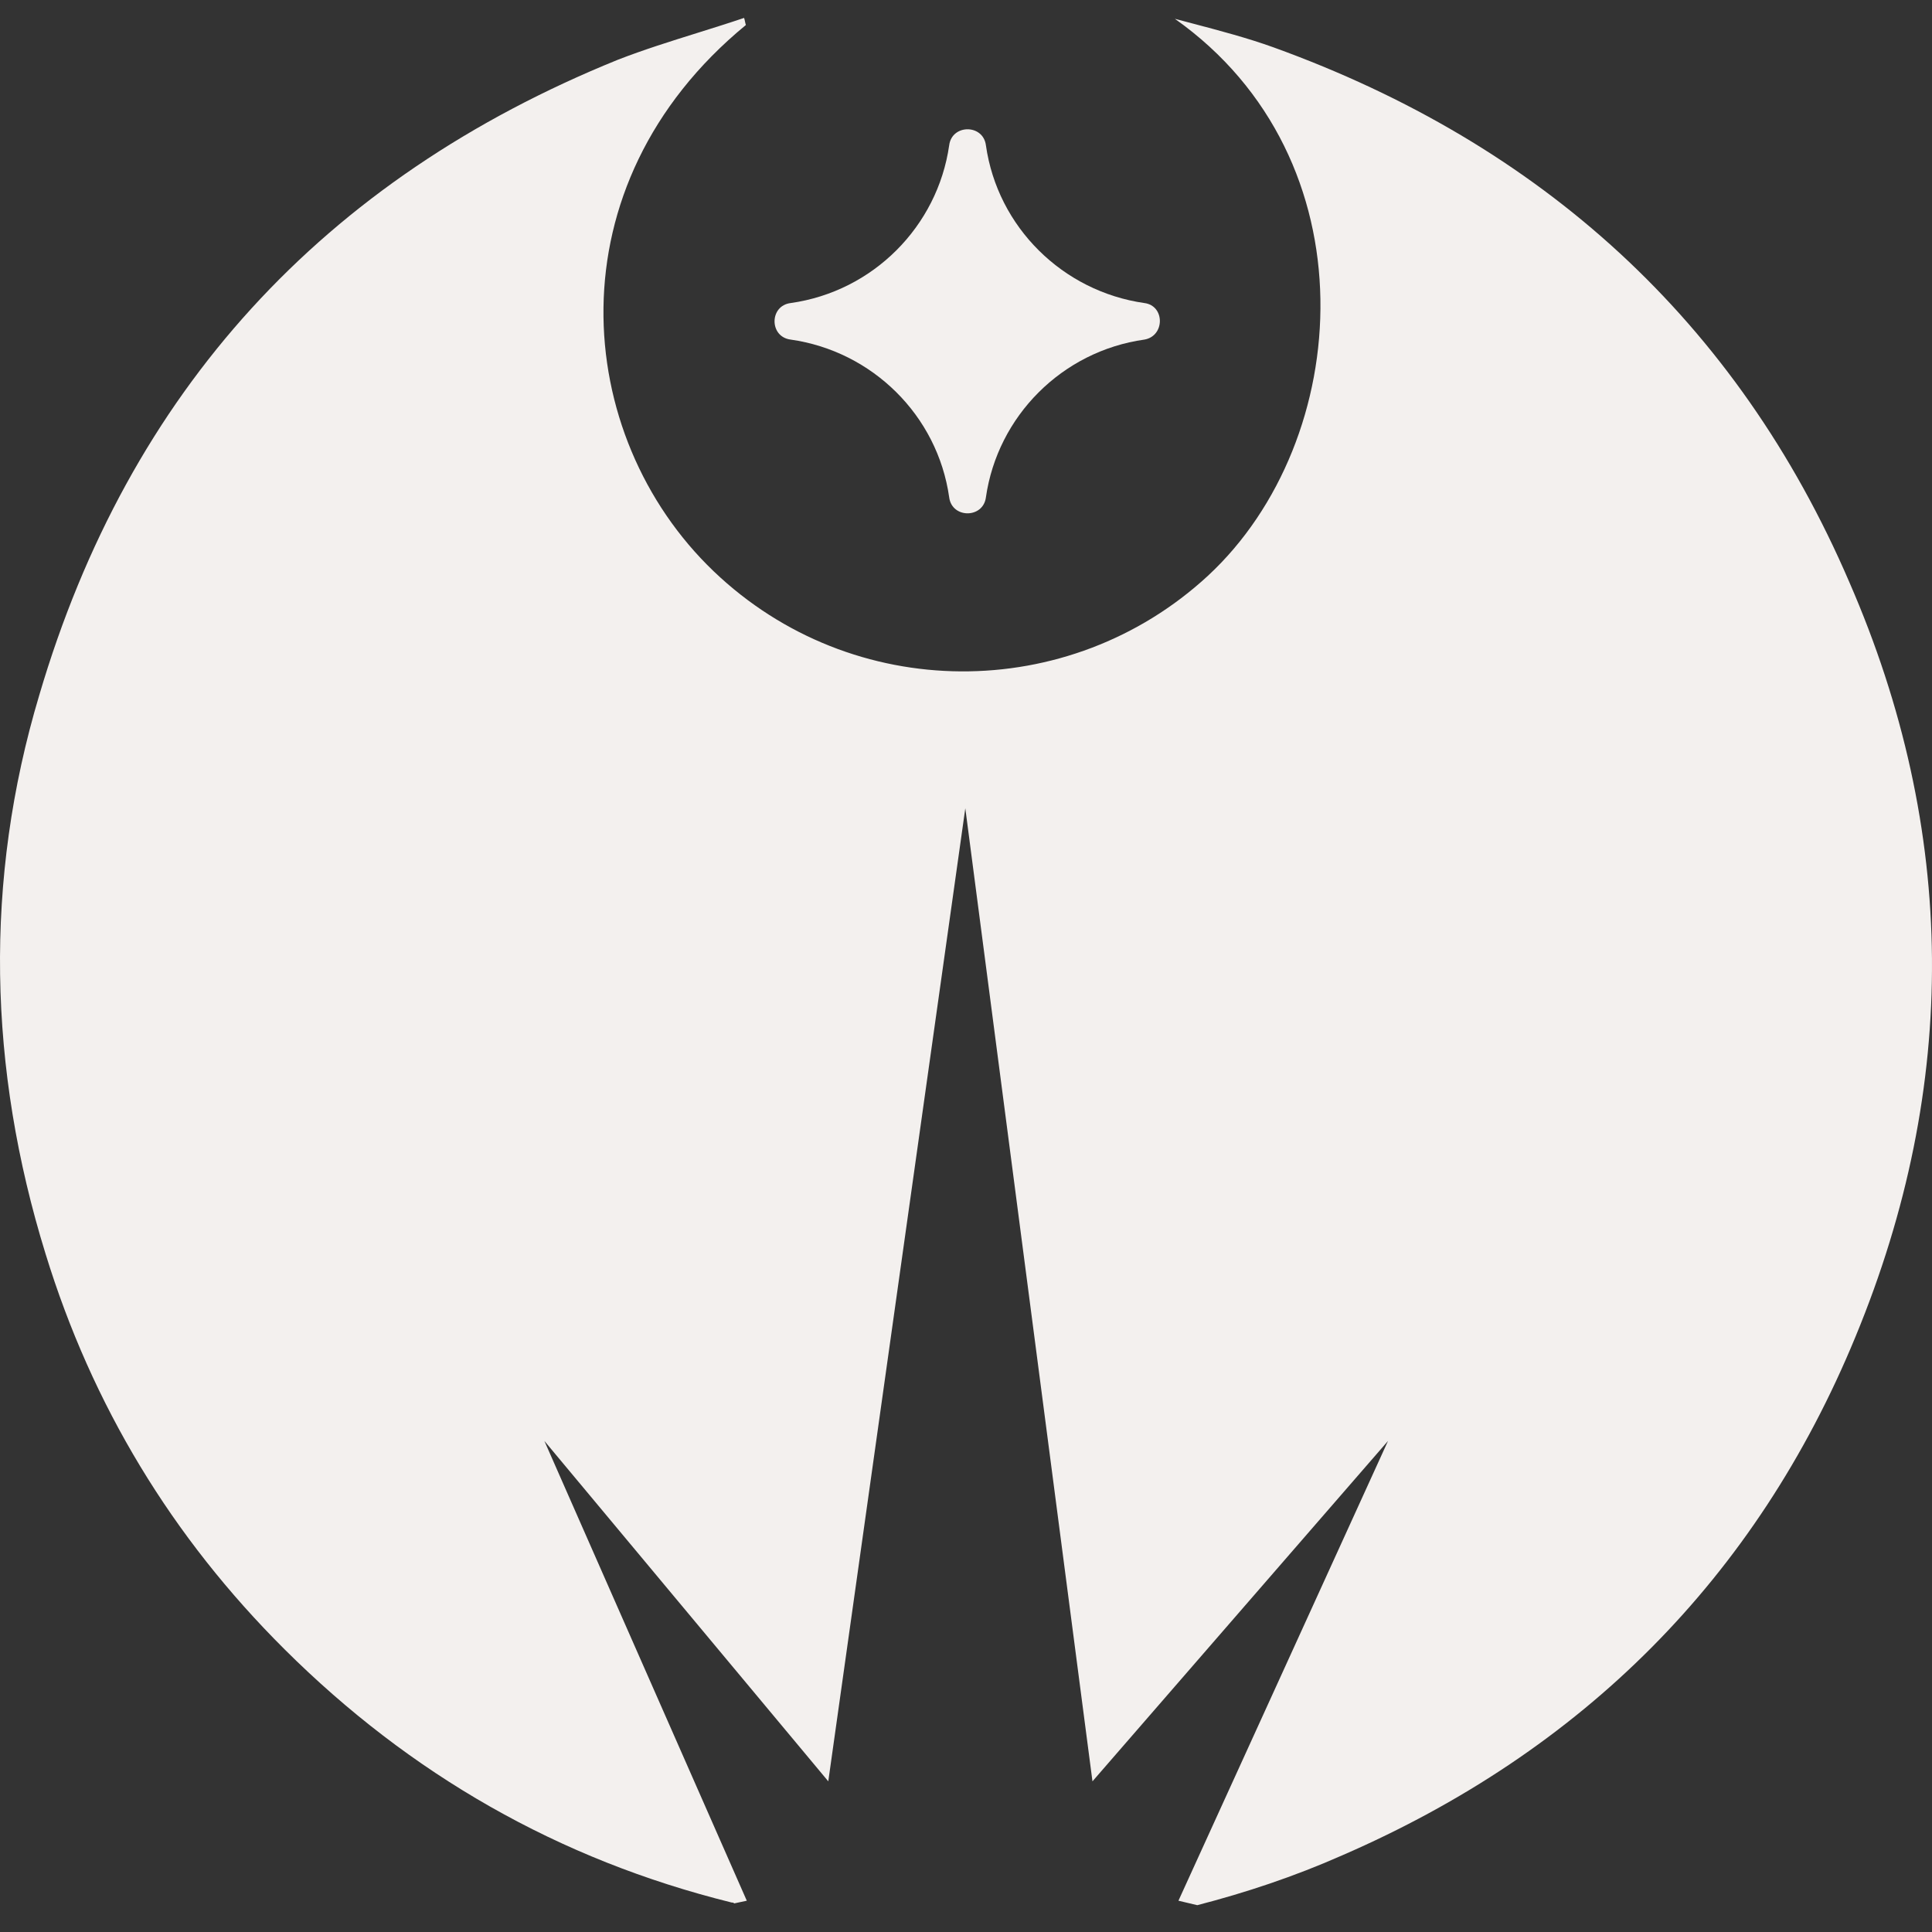 <svg width="78" height="78" viewBox="0 0 78 78" fill="none" xmlns="http://www.w3.org/2000/svg">
<rect x="0" y="0" width="78" height="78" fill="#333333" stroke="none"/>
<g id="Logos/Symbol">
<g id="vector">
<path d="M29.535 76.809C22.557 75.082 16.555 71.629 11.493 66.592C6.937 62.059 3.719 56.735 1.839 50.62C-0.475 43.137 -0.656 35.546 1.586 28.063C5.201 15.796 13.047 7.234 24.943 2.413C25.99 2.006 27.065 1.67 28.142 1.333C28.777 1.134 29.411 0.936 30.041 0.723C30.059 0.777 30.068 0.822 30.077 0.867C30.086 0.912 30.096 0.956 30.113 1.01C22.231 7.486 23.099 17.595 28.812 23.063C34.416 28.423 43.166 28.423 48.77 23.243C54.664 17.775 55.423 6.407 47.433 0.759C47.687 0.827 47.941 0.894 48.195 0.961C49.277 1.247 50.355 1.531 51.41 1.91C62.257 5.831 70.139 12.99 74.659 23.495C79.034 33.532 79.106 43.82 74.912 53.965C70.898 63.714 63.884 70.694 54.194 74.903C52.242 75.766 50.289 76.413 48.337 76.917L47.577 76.737L56.038 58.174L44.106 71.917L38.972 32.632L33.44 71.917L21.978 58.174L30.15 76.737L29.643 76.845C29.607 76.809 29.571 76.809 29.535 76.809Z" fill="#F3F0EE"/>
<path d="M39.804 20.077C40.274 16.803 42.877 14.177 46.203 13.71C47.035 13.566 47.035 12.342 46.203 12.235C42.913 11.767 40.274 9.177 39.804 5.867C39.695 5.004 38.43 5.004 38.321 5.867C37.851 9.141 35.248 11.767 31.921 12.235C31.054 12.342 31.054 13.602 31.921 13.71C35.212 14.177 37.851 16.767 38.321 20.077C38.43 20.94 39.695 20.94 39.804 20.077Z" fill="#F3F0EE"/>
</g>
</g>
</svg>
